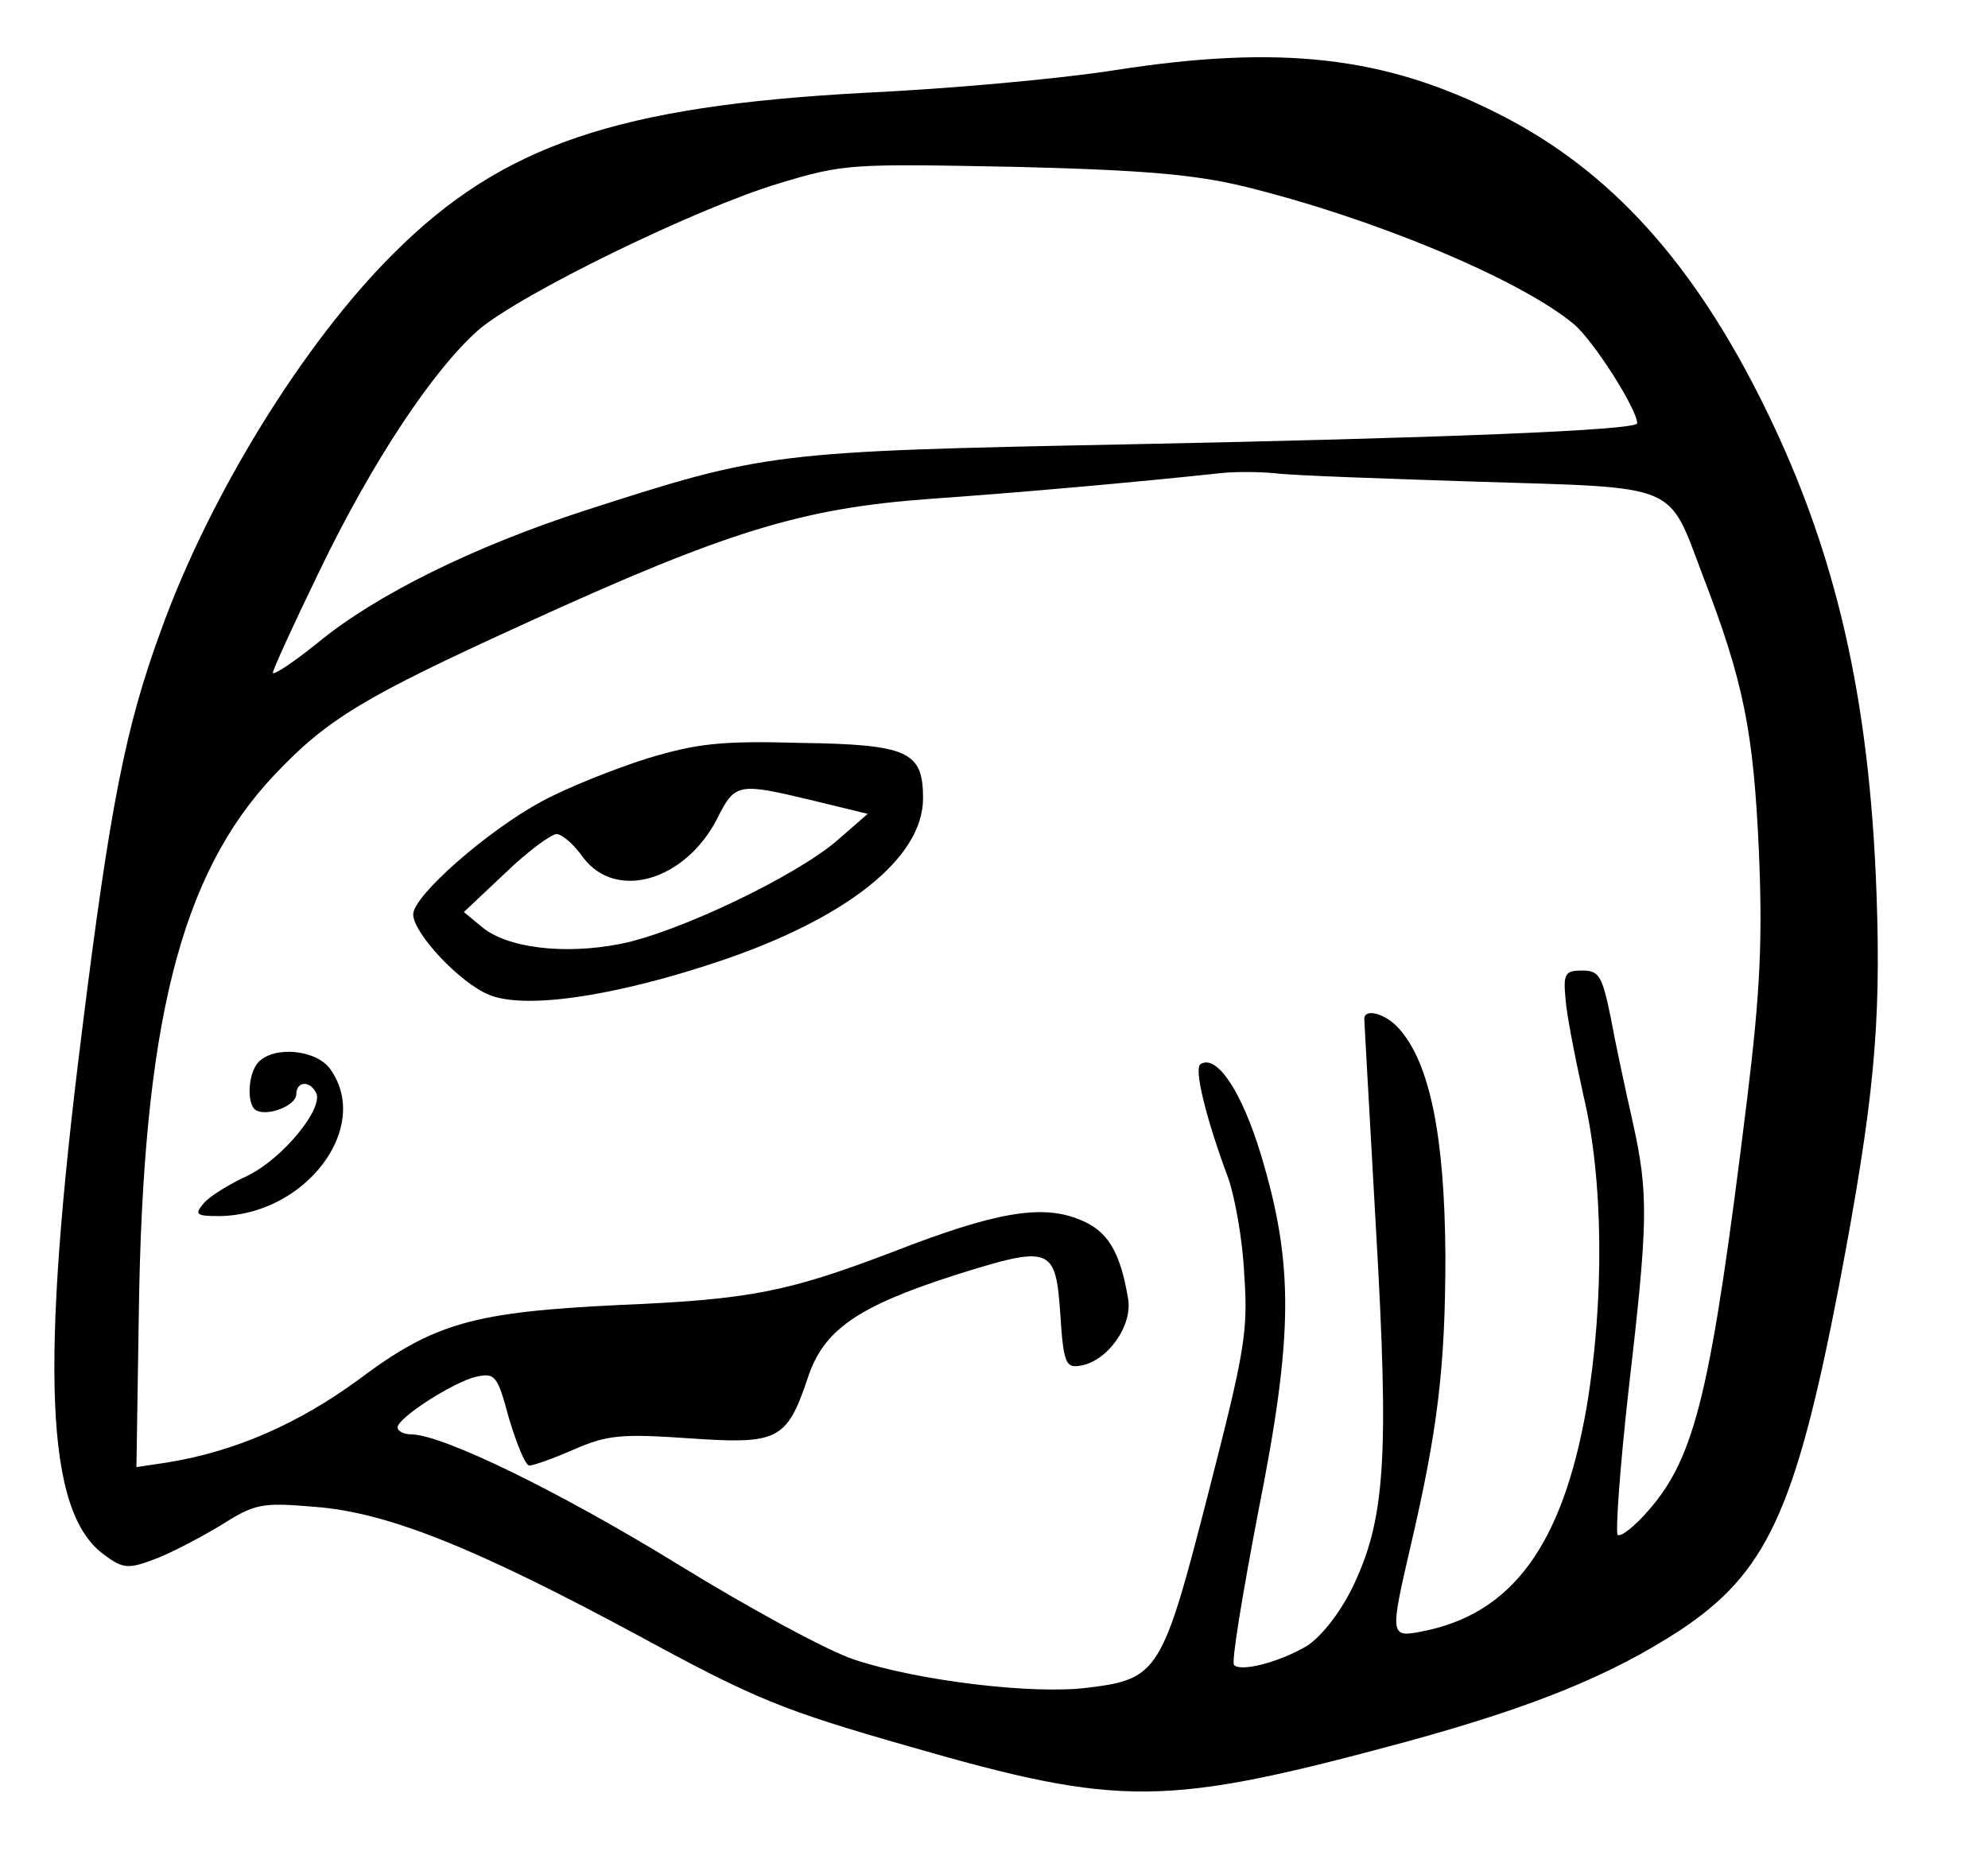 <?xml version="1.0" standalone="no"?>
<!DOCTYPE svg PUBLIC "-//W3C//DTD SVG 20010904//EN"
 "http://www.w3.org/TR/2001/REC-SVG-20010904/DTD/svg10.dtd">
<svg version="1.0" xmlns="http://www.w3.org/2000/svg"
 width="255pt" height="239pt" viewBox="0 0 255 239"
 preserveAspectRatio="xMidYMid meet">
<g transform="translate(0,239) scale(0.1,-0.1)"
fill="#000000" stroke="none">
<path d="M1430 2300 c-69 -11 -213 -24 -320 -29 -318 -17 -466 -67 -605 -206
-116 -115 -237 -312 -299 -485 -45 -123 -65 -224 -101 -514 -54 -430 -47 -615
28 -670 24 -18 31 -19 63 -7 20 7 58 27 85 43 46 29 53 31 123 25 92 -7 204
-51 422 -169 142 -77 178 -92 339 -138 274 -79 329 -78 640 6 164 45 261 85
349 142 112 74 149 153 205 443 45 237 54 334 48 503 -9 251 -52 437 -142 621
-92 188 -200 307 -343 379 -146 74 -280 89 -492 56z m165 -149 c168 -41 356
-120 424 -177 25 -21 81 -109 81 -127 0 -9 -255 -19 -654 -27 -454 -9 -464
-10 -696 -85 -142 -46 -268 -108 -343 -170 -31 -25 -57 -42 -57 -38 0 4 27 63
60 131 68 141 146 258 204 309 54 46 279 156 386 188 83 25 91 25 300 21 167
-4 233 -10 295 -25z m303 -379 c258 -8 241 -1 286 -120 53 -137 65 -201 72
-351 5 -116 2 -182 -15 -321 -46 -374 -66 -458 -126 -527 -18 -21 -36 -35 -40
-32 -3 4 3 88 14 186 25 216 26 251 5 345 -9 40 -22 100 -28 133 -11 54 -15
60 -37 60 -21 0 -24 -4 -21 -35 1 -19 12 -75 23 -125 26 -108 27 -265 4 -401
-31 -177 -96 -265 -212 -287 -40 -8 -40 -4 -14 108 35 150 45 230 45 375 -1
153 -20 247 -60 291 -17 19 -44 26 -44 12 0 -5 7 -126 15 -270 17 -295 12
-373 -31 -461 -16 -32 -39 -61 -57 -73 -35 -21 -85 -34 -94 -25 -4 3 11 92 31
197 45 226 46 317 3 459 -24 79 -56 128 -77 115 -9 -5 7 -70 35 -145 9 -25 19
-81 21 -125 5 -73 1 -97 -46 -280 -59 -230 -64 -239 -155 -250 -70 -9 -218 9
-299 36 -34 11 -135 66 -226 122 -153 94 -301 166 -342 167 -10 0 -18 4 -18 9
0 12 71 58 101 65 24 5 27 2 42 -54 10 -33 21 -60 26 -60 5 0 31 9 58 21 42
18 59 20 146 14 115 -8 126 -3 153 77 20 62 64 92 188 132 124 39 130 37 136
-49 4 -63 7 -70 25 -67 35 5 68 51 62 86 -10 60 -26 87 -61 101 -49 21 -110
10 -241 -41 -134 -51 -182 -61 -350 -68 -187 -9 -238 -23 -334 -95 -79 -58
-160 -93 -246 -107 l-40 -6 3 194 c5 374 53 566 174 694 68 72 115 100 321
194 260 119 356 148 519 160 114 8 261 21 373 33 17 2 48 2 70 0 22 -3 141 -7
263 -11z"/>
<path d="M830 1417 c-41 -13 -102 -37 -135 -55 -69 -37 -165 -121 -165 -145 0
-24 60 -88 97 -103 45 -19 158 -3 293 42 165 55 264 133 264 210 0 60 -19 69
-157 71 -103 3 -134 -1 -197 -20z m213 -54 l70 -17 -39 -34 c-53 -46 -206
-119 -279 -133 -72 -14 -145 -5 -177 22 l-23 19 53 50 c29 28 59 50 66 50 7 0
22 -13 34 -30 42 -56 131 -30 172 50 23 46 27 46 123 23z"/>
<path d="M332 1028 c-14 -14 -16 -54 -4 -62 15 -9 52 6 52 20 0 16 16 19 25 3
12 -19 -42 -85 -87 -107 -24 -11 -50 -27 -57 -36 -12 -14 -9 -16 20 -16 110 1
196 113 143 188 -17 25 -71 31 -92 10z"/>
</g>
</svg>
